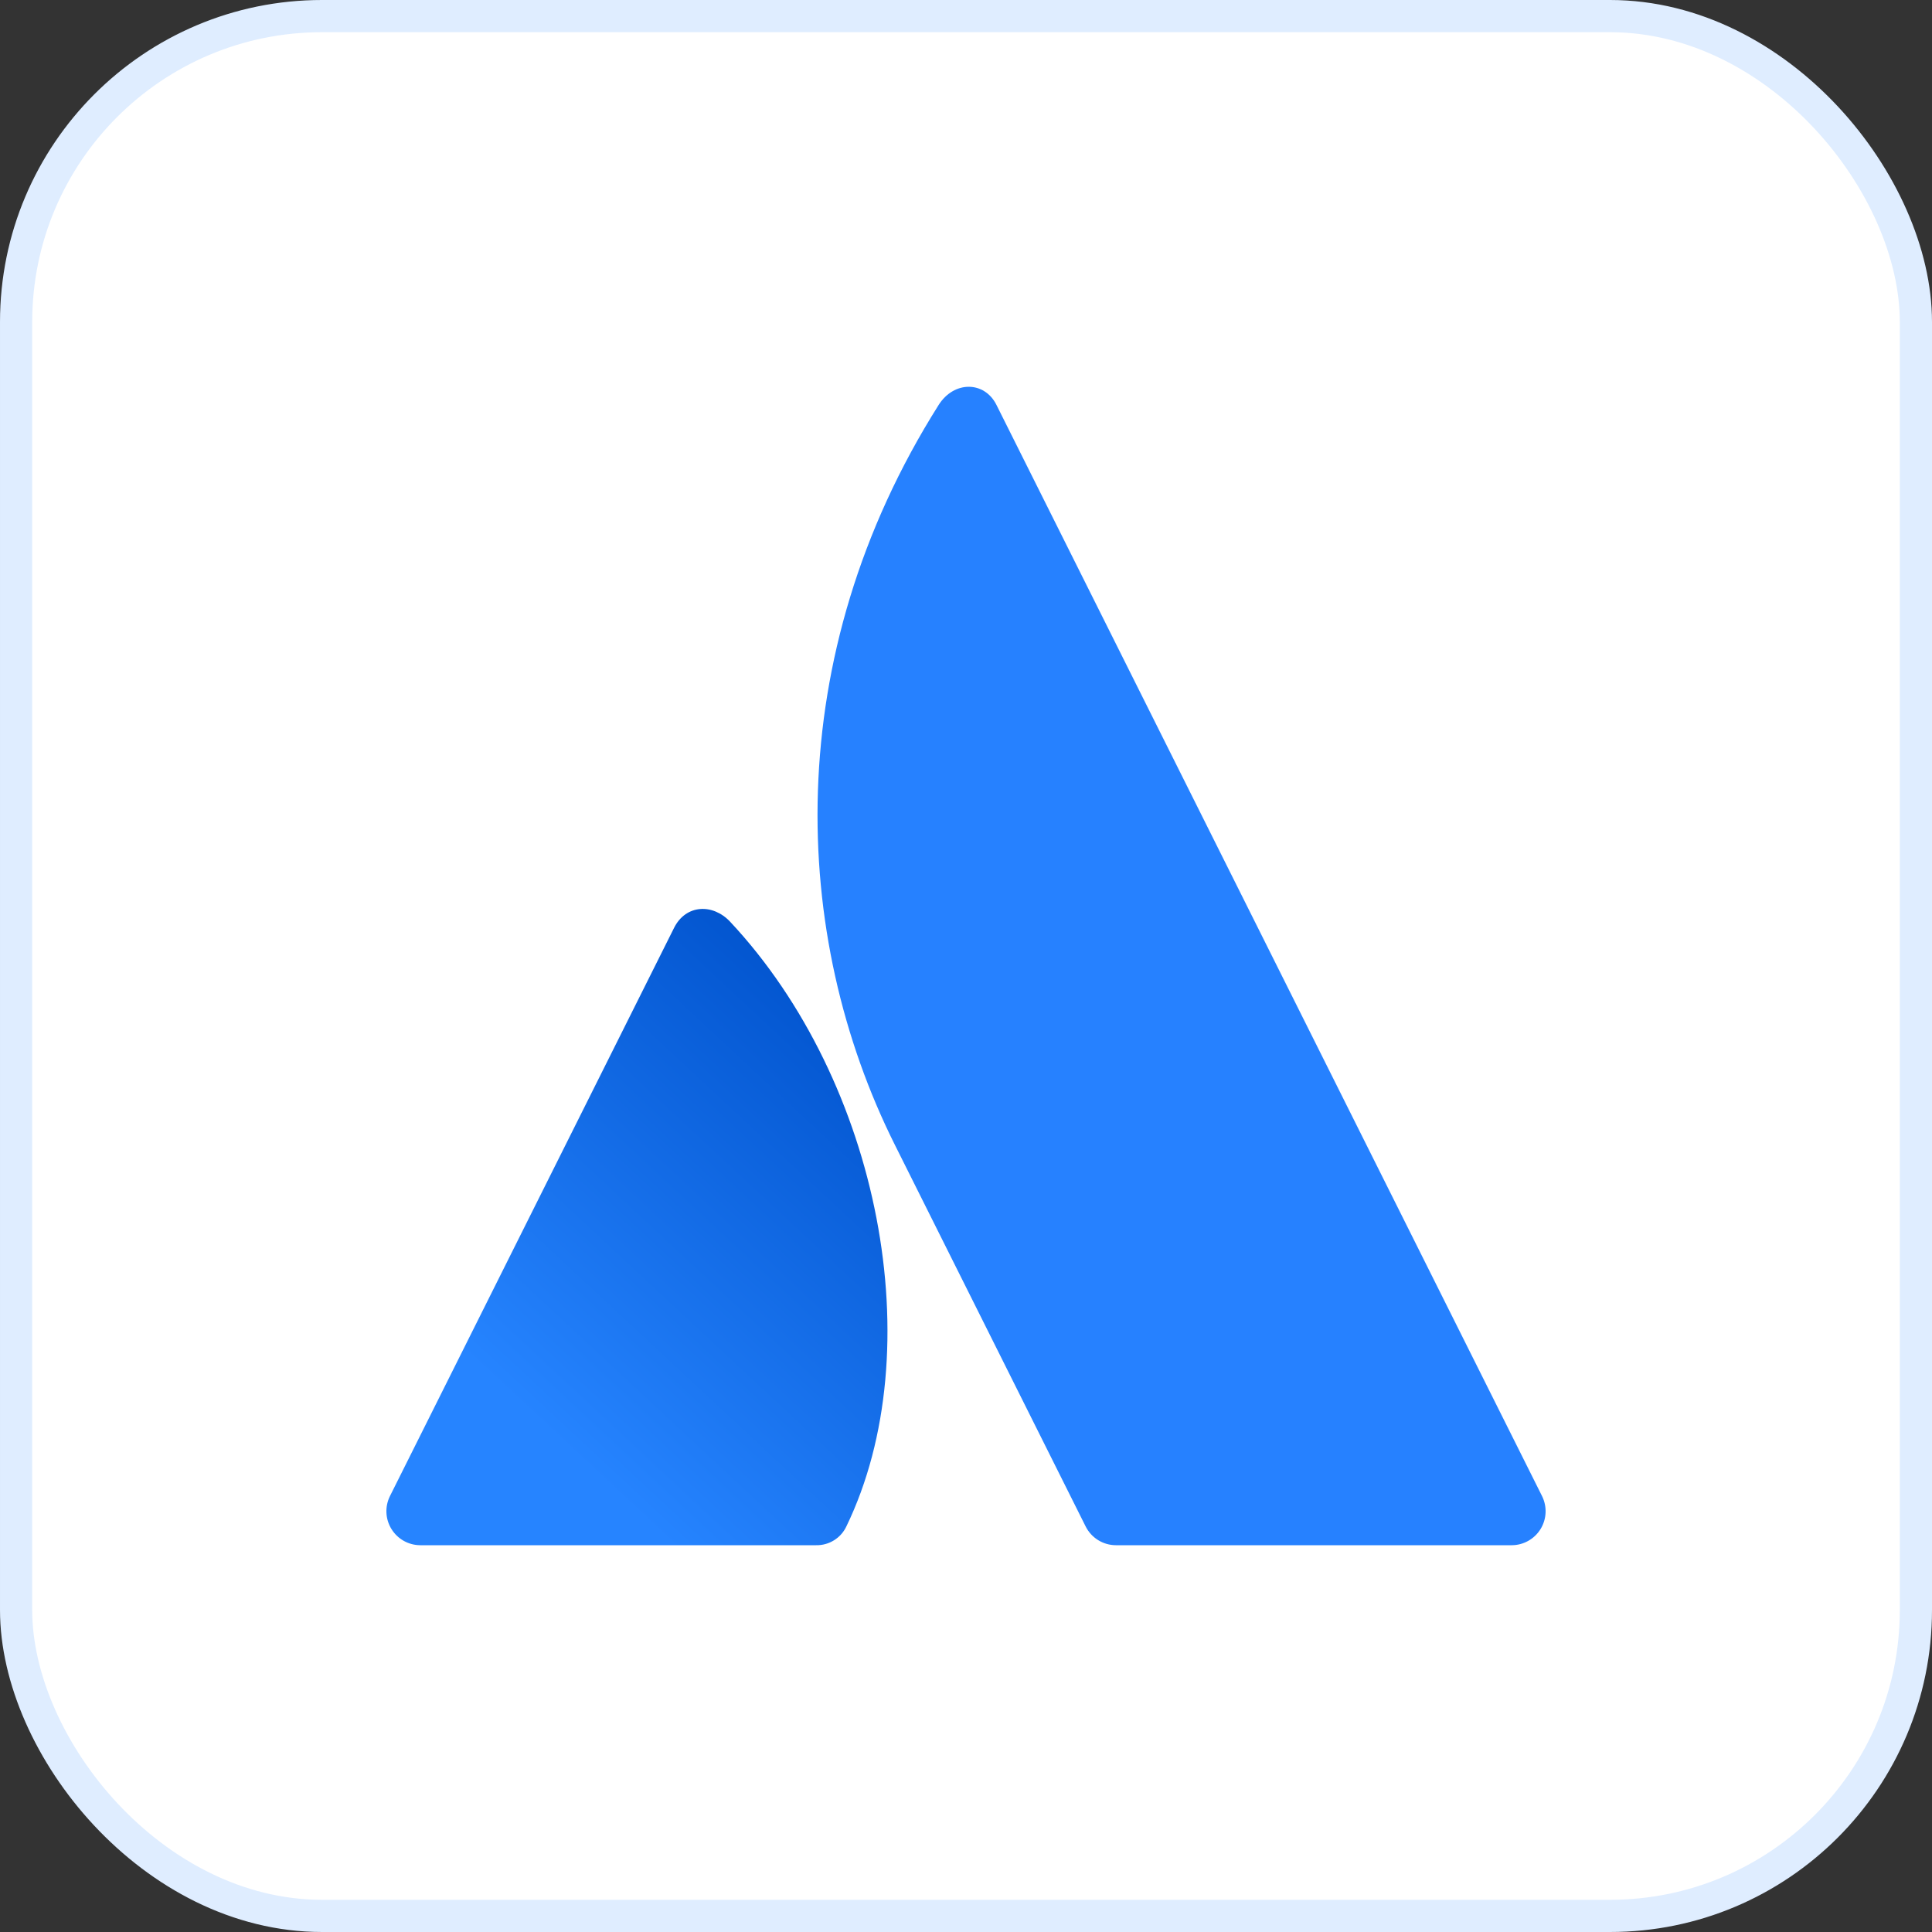 <svg width="60" height="60" viewBox="0 0 60 60" fill="none" xmlns="http://www.w3.org/2000/svg">
<rect x="0" y="0" width="60" height="60" fill="#333333" stroke="none"/>
<rect x="0.5" y="0.5" width="59" height="59" rx="9.5" fill="white" stroke="#DFEDFF"/>
<path d="M22.676 28.626C22.138 28.052 21.3 28.084 20.934 28.815L12.111 46.461C11.948 46.788 11.965 47.176 12.158 47.487C12.35 47.798 12.689 47.988 13.055 47.988H25.342C25.744 47.997 26.114 47.768 26.285 47.404C28.934 41.927 27.329 33.598 22.676 28.626Z" fill="url(#paint0_linear_459_6829)"/>
<path d="M29.15 12.577C24.215 20.396 24.541 29.055 27.791 35.555L33.715 47.404C33.894 47.762 34.259 47.988 34.659 47.988H46.946C47.311 47.988 47.651 47.798 47.843 47.487C48.035 47.176 48.052 46.788 47.889 46.461C47.889 46.461 31.36 13.398 30.944 12.571C30.572 11.83 29.628 11.82 29.15 12.577Z" fill="#2681FF"/>
<defs>
<linearGradient id="paint0_linear_459_6829" x1="21.161" y1="25.436" x2="8.791" y2="38.724" gradientUnits="userSpaceOnUse">
<stop stop-color="#0052CC"/>
<stop offset="0.923" stop-color="#2684FF"/>
</linearGradient>
</defs>
</svg>
